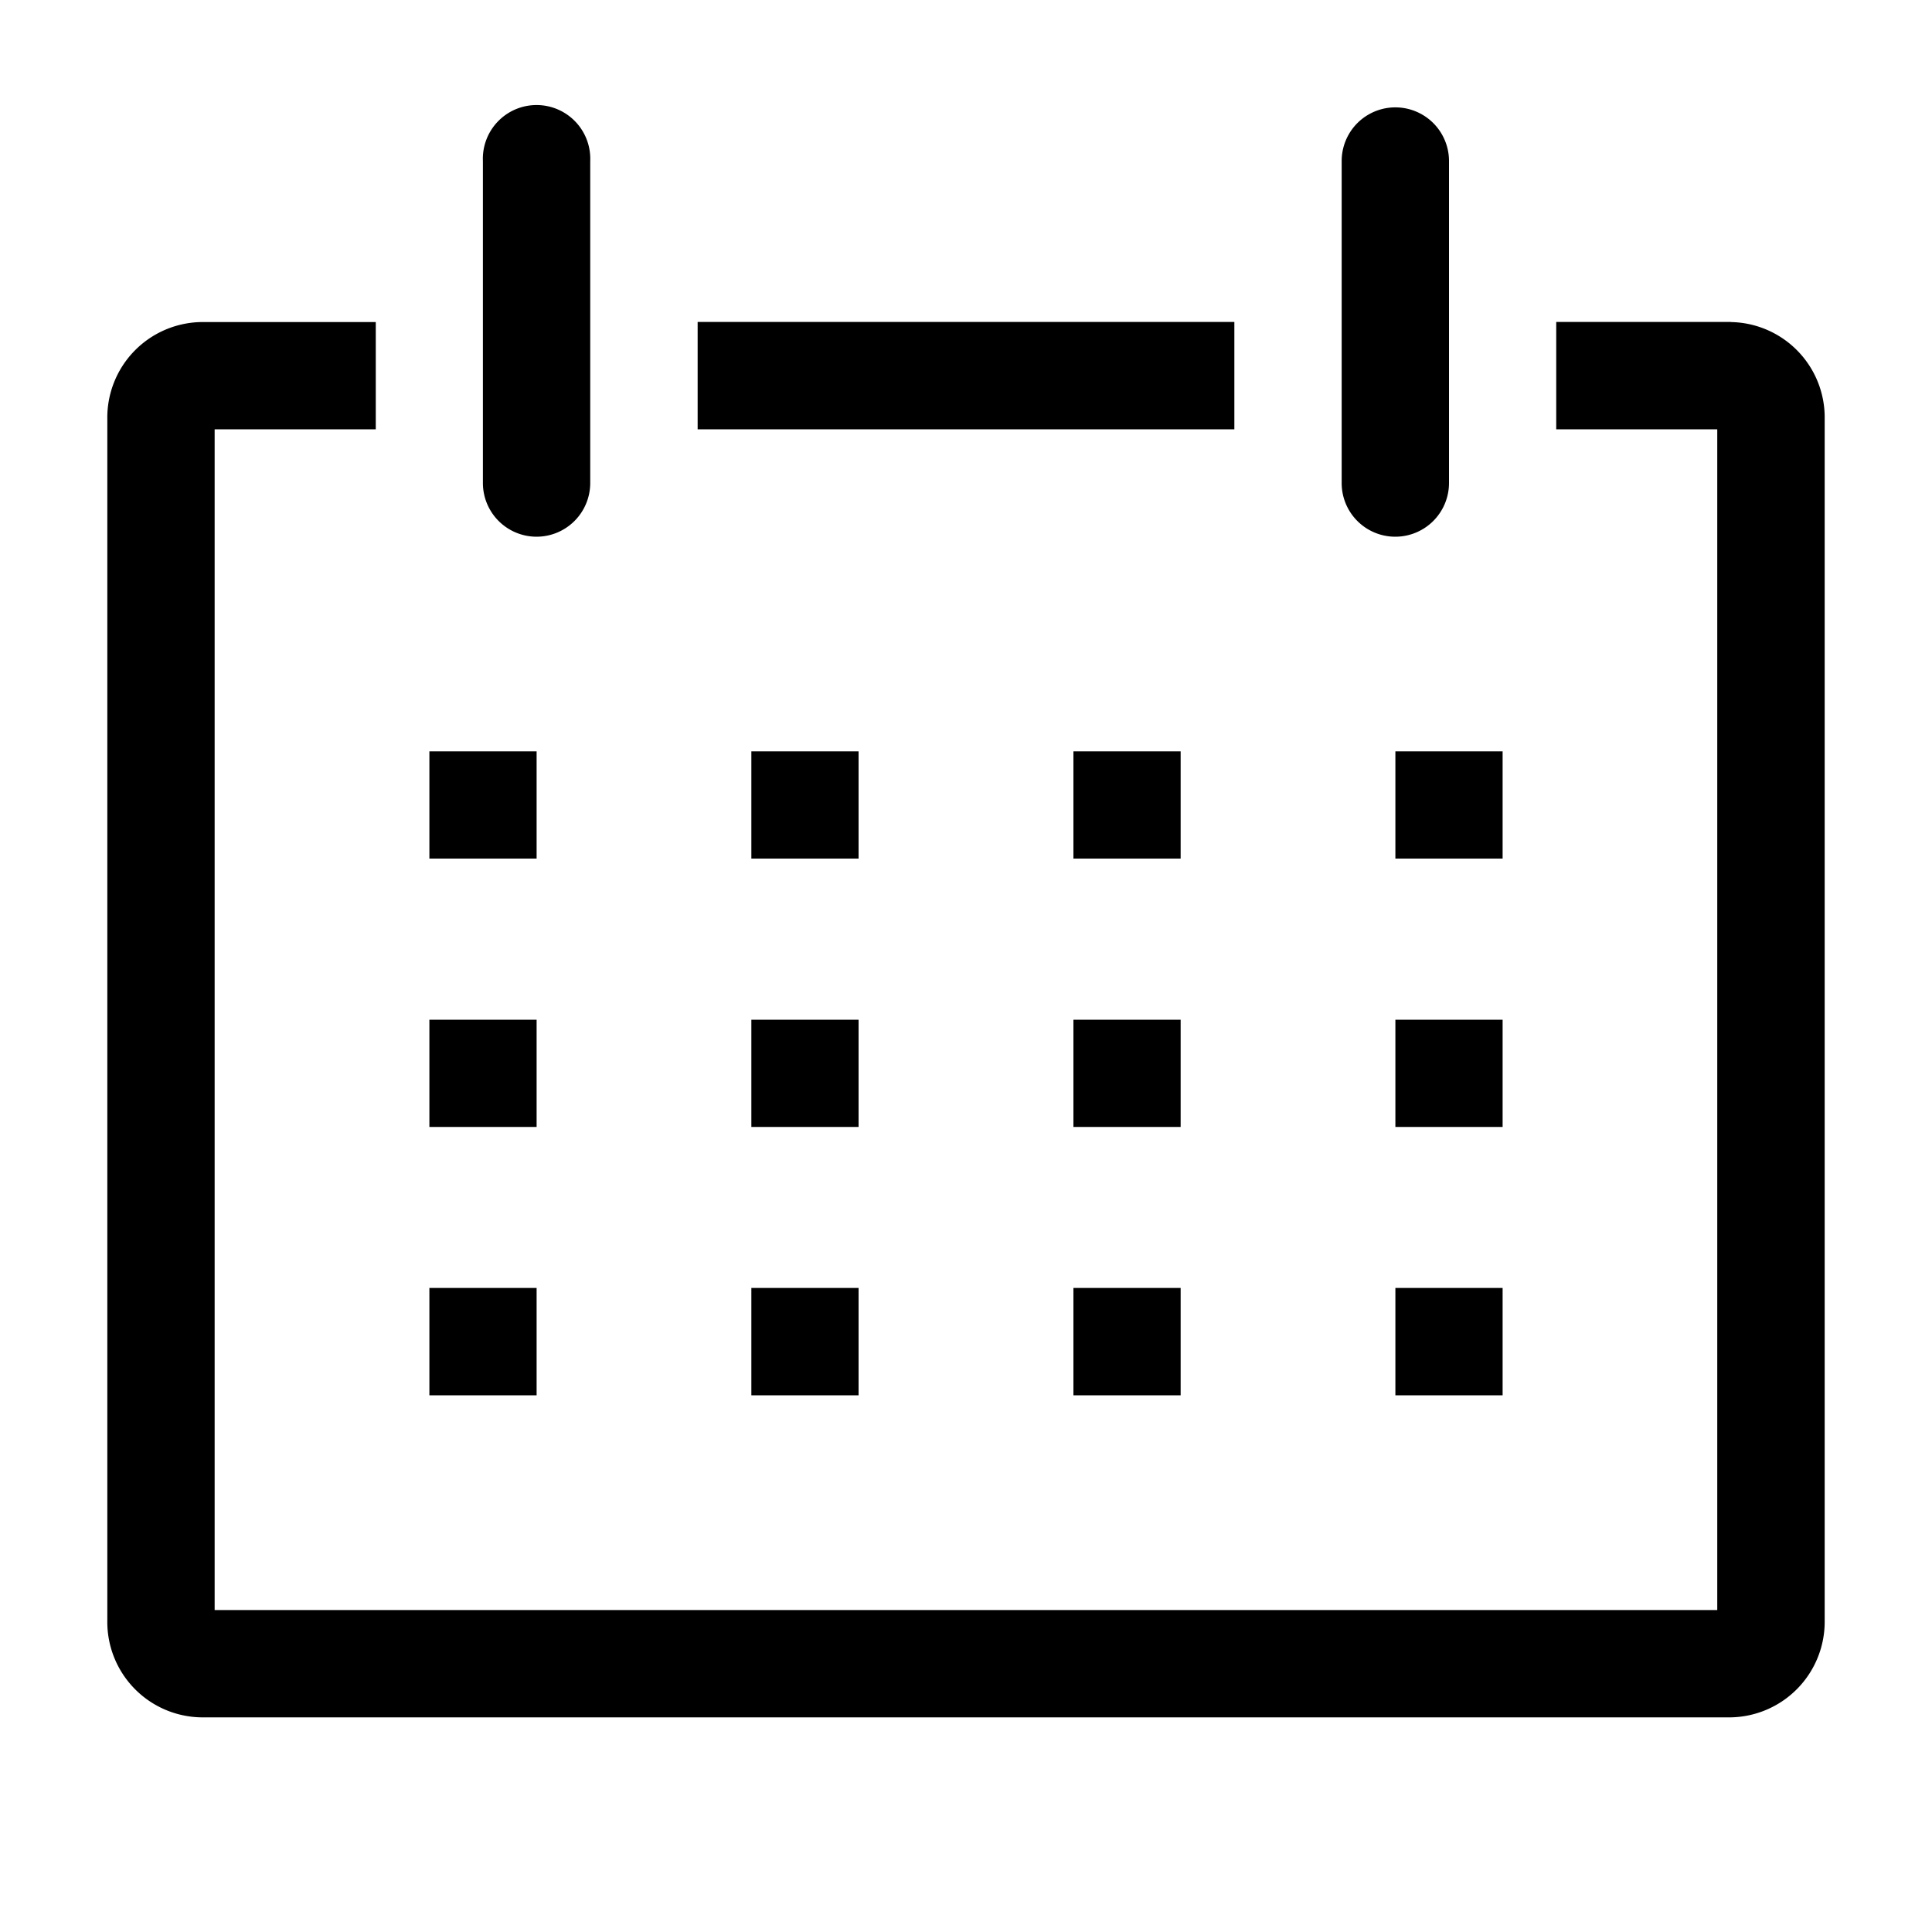 <svg xmlns="http://www.w3.org/2000/svg" viewBox="0 0 20 20" fill="currentColor">
  <g clip-path="url(#a)">
    <path d="M17.917 3.333H16.11v1.111h1.667v12.223H2.222V4.444H3.89v-1.11H2.083a.989.989 0 0 0-.972 1.005v12.433a.988.988 0 0 0 .972 1.006h15.834a.99.99 0 0 0 .972-1.006V4.34a.988.988 0 0 0-.972-1.006Z"/>
    <path d="M4.444 7.778h1.111v1.11h-1.11v-1.11Zm3.334 0h1.11v1.11h-1.11v-1.11Zm3.333 0h1.111v1.11h-1.11v-1.11Zm3.333 0h1.111v1.11h-1.11v-1.11Zm-10 2.778h1.111v1.11h-1.11v-1.11Zm3.334 0h1.11v1.11h-1.11v-1.11Zm3.333 0h1.111v1.11h-1.11v-1.11Zm3.333 0h1.111v1.11h-1.11v-1.11Zm-10 2.777h1.111v1.111h-1.11v-1.11Zm3.334 0h1.11v1.111h-1.11v-1.11Zm3.333 0h1.111v1.111h-1.11v-1.11Zm3.333 0h1.111v1.111h-1.11v-1.11ZM5.556 5.556A.556.556 0 0 0 6.11 5V1.667a.556.556 0 1 0-1.111 0V5a.556.556 0 0 0 .556.556Zm8.888 0A.556.556 0 0 0 15 5V1.667a.555.555 0 1 0-1.111 0V5a.555.555 0 0 0 .556.556ZM7.222 3.333h5.556v1.111H7.222v-1.11Z"/>
  </g>
  <defs>
    <clipPath id="a">
      <path d="M0 0h20v20H0z"/>
    </clipPath>
  </defs>
</svg>